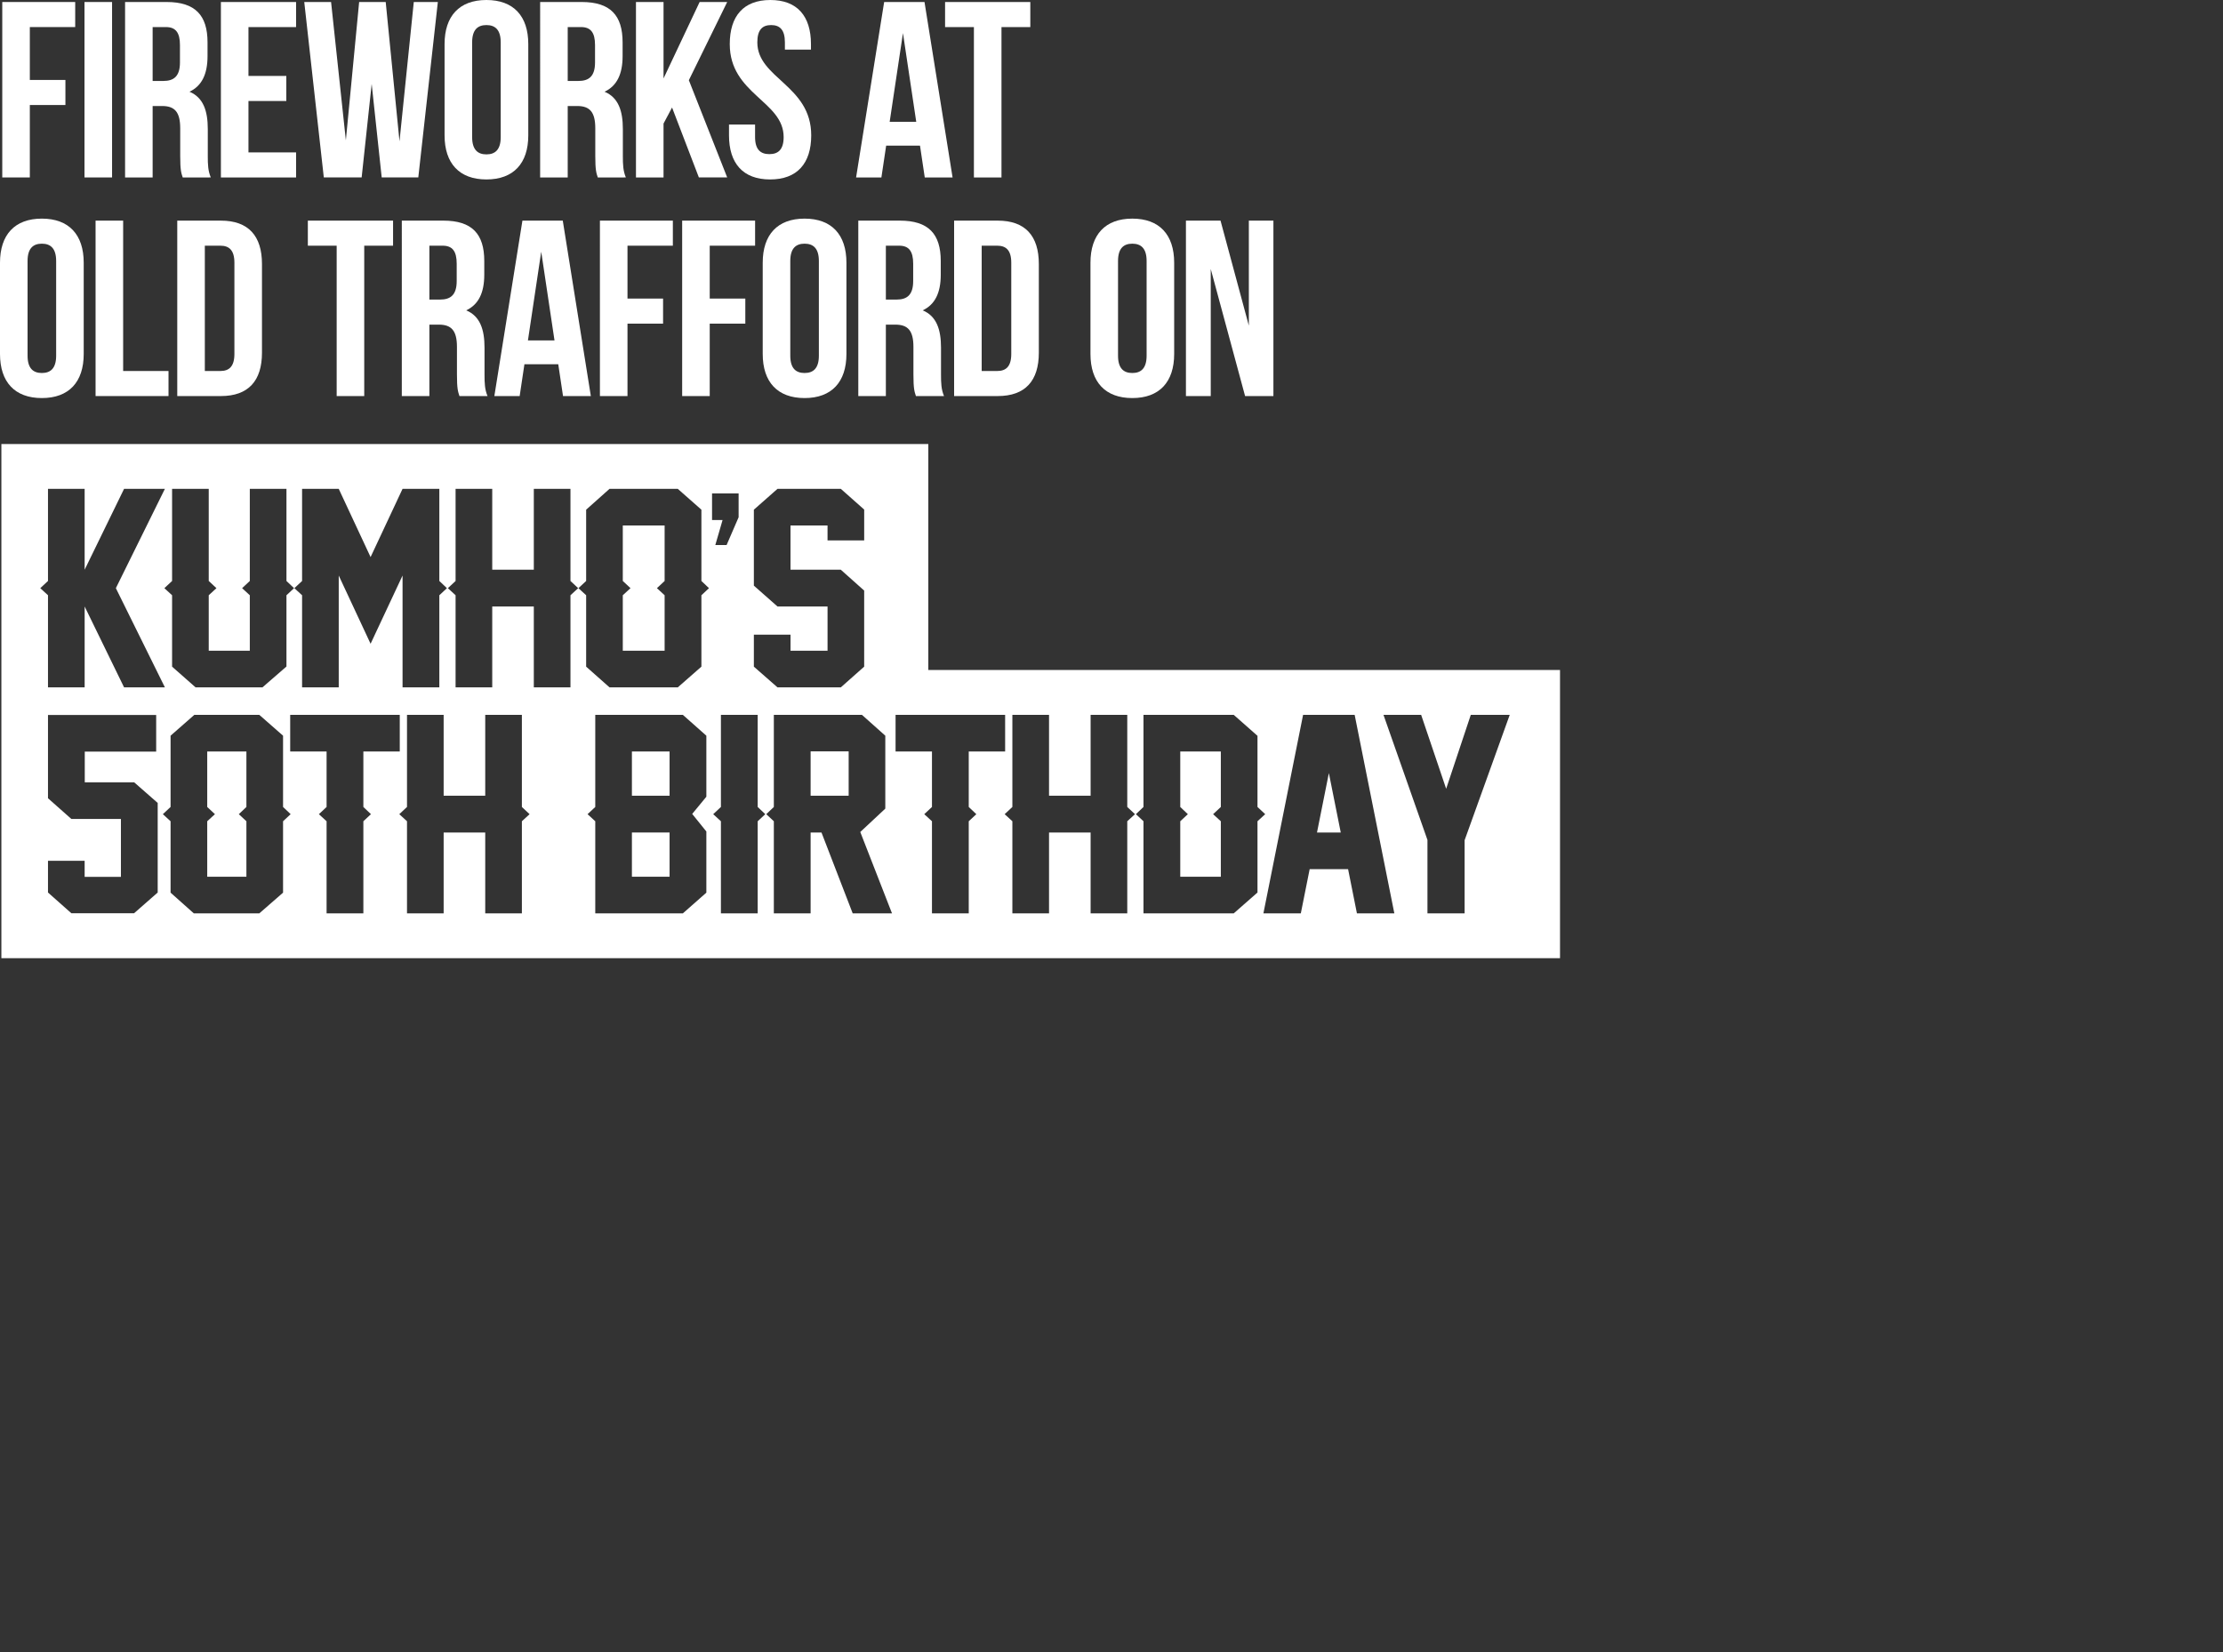 <?xml version="1.0" encoding="utf-8"?>
<!-- Generator: Adobe Illustrator 15.1.0, SVG Export Plug-In . SVG Version: 6.00 Build 0)  -->
<!DOCTYPE svg PUBLIC "-//W3C//DTD SVG 1.1//EN" "http://www.w3.org/Graphics/SVG/1.1/DTD/svg11.dtd">
<svg version="1.1" id="Layer_1" xmlns="http://www.w3.org/2000/svg" xmlns:xlink="http://www.w3.org/1999/xlink" x="0px" y="0px"
	 width="807px" height="599.822px" viewBox="0 0 807 599.822" enable-background="new 0 0 807 599.822" xml:space="preserve">
<rect x="0" y="0" width="807" height="599.822" fill="#333333" stroke="none"/>
<g>
	<path fill="#FFFFFF" d="M10.828,29.026h12.92v9.1h-12.92v26.295H0.82V0.729h26.478v9.099h-16.47V29.026z"/>
	<path fill="#FFFFFF" d="M30.673,0.729h10.009v63.692H30.673V0.729z"/>
	<path fill="#FFFFFF" d="M66.33,64.421c-0.546-1.638-0.909-2.639-0.909-7.825V46.587c0-5.914-2.002-8.098-6.552-8.098h-3.457v25.932
		H45.404V0.729h15.104c10.373,0,14.831,4.822,14.831,14.648v5.005c0,6.551-2.093,10.827-6.551,12.92
		c5.004,2.093,6.643,6.915,6.643,13.558v9.826c0,3.094,0.091,5.369,1.092,7.734L66.33,64.421L66.33,64.421z M55.412,9.828V29.39
		h3.912c3.73,0,6.006-1.638,6.006-6.733v-6.278c0-4.55-1.547-6.551-5.096-6.551H55.412z"/>
	<path fill="#FFFFFF" d="M90.199,27.571h13.739v9.098H90.199v18.653h17.287v9.099H80.19V0.729h27.296v9.099H90.199V27.571z"/>
	<path fill="#FFFFFF" d="M134.929,30.482l-3.64,33.938H117.55l-7.097-63.691h9.735l5.368,50.225l4.822-50.225h9.645l5.005,50.589
		l5.187-50.589h8.734l-7.097,63.691h-13.284L134.929,30.482z"/>
	<path fill="#FFFFFF" d="M161.389,16.014C161.389,5.825,166.757,0,176.584,0s15.196,5.825,15.196,16.014v33.12
		c0,10.19-5.368,16.015-15.195,16.015s-15.195-5.824-15.195-16.015L161.389,16.014L161.389,16.014z M171.398,49.772
		c0,4.549,2.002,6.277,5.187,6.277s5.187-1.729,5.187-6.277V15.378c0-4.549-2.002-6.277-5.187-6.277s-5.187,1.729-5.187,6.277
		V49.772z"/>
	<path fill="#FFFFFF" d="M217.011,64.421c-0.546-1.638-0.909-2.639-0.909-7.825V46.587c0-5.914-2.002-8.098-6.552-8.098h-3.457
		v25.932h-10.009V0.729h15.104c10.373,0,14.831,4.822,14.831,14.648v5.005c0,6.551-2.093,10.827-6.551,12.92
		c5.005,2.093,6.643,6.915,6.643,13.558v9.826c0,3.094,0.091,5.369,1.092,7.734L217.011,64.421L217.011,64.421z M206.093,9.828
		V29.39h3.912c3.73,0,6.006-1.638,6.006-6.733v-6.278c0-4.55-1.547-6.551-5.096-6.551H206.093z"/>
	<path fill="#FFFFFF" d="M243.973,39.035l-3.094,5.823v19.563H230.87V0.729h10.009V28.48l13.103-27.751h10.008l-13.921,28.389
		l13.921,35.303h-10.281L243.973,39.035z"/>
	<path fill="#FFFFFF" d="M279.658,0.001c9.736,0,14.74,5.824,14.74,16.014v2.002h-9.463v-2.639c0-4.549-1.819-6.277-5.004-6.277
		s-5.005,1.729-5.005,6.277c0,13.103,19.562,15.56,19.562,33.757c0,10.19-5.095,16.015-14.922,16.015
		c-9.826,0-14.922-5.824-14.922-16.015v-3.914h9.463v4.551c0,4.549,2.002,6.187,5.188,6.187c3.185,0,5.186-1.638,5.186-6.187
		c0-13.104-19.562-15.56-19.562-33.758C264.917,5.825,269.922,0.001,279.658,0.001z"/>
	<path fill="#FFFFFF" d="M345.808,64.421h-10.1l-1.729-11.556h-12.281l-1.729,11.556h-9.188L320.968,0.73h14.648L345.808,64.421z
		 M322.97,44.221h9.646l-4.82-32.21L322.97,44.221z"/>
	<path fill="#FFFFFF" d="M343.088,0.729h30.938v9.099h-10.466v54.593h-10.009V9.828h-10.464V0.729L343.088,0.729z"/>
	<path fill="#FFFFFF" d="M0,95.385c0-10.191,5.368-16.014,15.195-16.014c9.827,0,15.195,5.822,15.195,16.014v33.119
		c0,10.191-5.368,16.014-15.195,16.014C5.368,144.518,0,138.696,0,128.505V95.385z M10.009,129.141c0,4.55,2.002,6.278,5.187,6.278
		c3.185,0,5.187-1.729,5.187-6.278V94.749c0-4.55-2.002-6.279-5.187-6.279c-3.185,0-5.187,1.729-5.187,6.279V129.141z"/>
	<path fill="#FFFFFF" d="M34.696,80.098h10.009v54.594h16.469v9.099H34.696V80.098z"/>
	<path fill="#FFFFFF" d="M64.349,80.098h15.832c10.009,0,14.922,5.551,14.922,15.742v32.209c0,10.191-4.913,15.741-14.922,15.741
		H64.349V80.098z M74.358,89.198v45.494h5.641c3.185,0,5.096-1.639,5.096-6.188V95.385c0-4.55-1.911-6.188-5.096-6.188
		L74.358,89.198L74.358,89.198z"/>
	<path fill="#FFFFFF" d="M111.754,80.098h30.937v9.1h-10.464v54.593h-10.009V89.198h-10.464V80.098z"/>
	<path fill="#FFFFFF" d="M166.793,143.791c-0.546-1.638-0.909-2.639-0.909-7.825v-10.008c0-5.915-2.002-8.099-6.552-8.099h-3.457
		v25.932h-10.009V80.098h15.104c10.373,0,14.831,4.823,14.831,14.65v5.004c0,6.551-2.093,10.828-6.551,12.92
		c5.004,2.093,6.643,6.916,6.643,13.558v9.827c0,3.093,0.091,5.367,1.092,7.733L166.793,143.791L166.793,143.791z M155.875,89.198
		v19.562h3.912c3.73,0,6.006-1.639,6.006-6.733v-6.278c0-4.549-1.547-6.551-5.096-6.551H155.875z"/>
	<path fill="#FFFFFF" d="M214.491,143.791h-10.1l-1.729-11.556h-12.283l-1.729,11.556h-9.189l10.19-63.692H204.3L214.491,143.791z
		 M191.653,123.591h9.645l-4.822-32.21L191.653,123.591z"/>
	<path fill="#FFFFFF" d="M227.794,108.396h12.92v9.099h-12.92v26.296h-10.009V80.098h26.478v9.1h-16.469V108.396z"/>
	<path fill="#FFFFFF" d="M257.649,108.396h12.92v9.099h-12.92v26.296H247.64V80.098h26.478v9.1h-16.469V108.396L257.649,108.396z"/>
	<path fill="#FFFFFF" d="M276.884,95.385c0-10.191,5.368-16.014,15.195-16.014s15.195,5.822,15.195,16.014v33.119
		c0,10.191-5.368,16.014-15.195,16.014s-15.195-5.822-15.195-16.014V95.385z M286.893,129.141c0,4.55,2.002,6.278,5.187,6.278
		s5.187-1.729,5.187-6.278V94.749c0-4.55-2.002-6.279-5.187-6.279s-5.187,1.729-5.187,6.279V129.141z"/>
	<path fill="#FFFFFF" d="M332.506,143.791c-0.546-1.638-0.909-2.639-0.909-7.825v-10.008c0-5.915-2.002-8.099-6.552-8.099h-3.457
		v25.932H311.58V80.098h15.104c10.373,0,14.831,4.823,14.831,14.65v5.004c0,6.551-2.093,10.828-6.551,12.92
		c5.004,2.093,6.645,6.916,6.645,13.558v9.827c0,3.093,0.091,5.367,1.092,7.733L332.506,143.791L332.506,143.791z M321.588,89.198
		v19.562h3.912c3.729,0,6.006-1.639,6.006-6.733v-6.278c0-4.549-1.547-6.551-5.096-6.551H321.588z"/>
	<path fill="#FFFFFF" d="M346.365,80.098h15.832c10.011,0,14.924,5.551,14.924,15.742v32.209c0,10.191-4.913,15.741-14.924,15.741
		h-15.832V80.098z M356.374,89.198v45.494h5.641c3.187,0,5.098-1.639,5.098-6.188V95.385c0-4.55-1.911-6.188-5.098-6.188
		L356.374,89.198L356.374,89.198z"/>
	<path fill="#FFFFFF" d="M395.863,95.385c0-10.191,5.368-16.014,15.194-16.014s15.195,5.822,15.195,16.014v33.119
		c0,10.191-5.369,16.014-15.195,16.014s-15.194-5.822-15.194-16.014V95.385z M405.871,129.141c0,4.55,2.002,6.278,5.188,6.278
		c3.188,0,5.188-1.729,5.188-6.278V94.749c0-4.55-2.002-6.279-5.188-6.279c-3.186,0-5.188,1.729-5.188,6.279V129.141z"/>
	<path fill="#FFFFFF" d="M439.529,97.66v46.131h-9.008V80.098h12.559l10.279,38.125V80.098h8.918v63.692h-10.281L439.529,97.66z"/>
</g>
<g>
	<polygon fill="#FFFFFF" points="428.461,292.974 431.214,295.589 428.461,298.158 428.461,318.3 443.19,318.3 443.19,298.158 
		440.388,295.589 443.19,292.974 443.19,272.832 428.461,272.832 	"/>
	<polygon fill="#FFFFFF" points="75.228,292.971 78.027,295.586 75.228,298.155 75.228,318.298 89.45,318.298 89.45,298.155 
		86.697,295.586 89.45,292.971 89.45,272.829 75.228,272.829 	"/>
	<rect x="294.273" y="272.784" fill="#FFFFFF" width="13.811" height="16.104"/>
	<polygon fill="#FFFFFF" points="226.087,210.921 228.886,213.536 226.087,216.105 226.087,236.247 241.274,236.247 
		241.274,216.105 238.475,213.536 241.274,210.921 241.274,190.779 226.087,190.779 	"/>
	<rect x="229.399" y="272.829" fill="#FFFFFF" width="13.673" height="16.059"/>
	<polygon fill="#FFFFFF" points="478.099,302.241 486.723,302.241 482.411,280.677 	"/>
	<rect x="229.399" y="302.239" fill="#FFFFFF" width="13.673" height="16.059"/>
	<path fill="#FFFFFF" d="M337,243.248v-82.051H0.5v82.051v22.581v82.051h565.821V243.248H337z M273.671,230.421h13.305v5.826h13.443
		v-16.058H282.25l-8.579-7.57v-27.574l8.579-7.57h22.986l8.483,7.524v11.194h-13.305v-5.414h-13.443v16.059h18.261l8.483,7.57
		l0.003,27.62l-8.483,7.524H282.25l-8.579-7.524V230.421z M109.664,210.921v-33.446h13.305l11.562,24.775l11.607-24.775h13.351
		v33.446l2.753,2.615l-2.753,2.569v33.447h-13.351v-40.604l-11.607,24.775l-11.562-24.775v40.604h-13.305v-33.447l-2.799-2.569
		L109.664,210.921z M62.47,177.475h13.306v33.446l2.798,2.615l-2.798,2.569v20.142h14.911v-20.142l-2.799-2.569l2.799-2.615v-33.446
		h13.306v33.446l2.752,2.615l-2.752,2.569l-0.001,25.877l-8.718,7.57H71.003l-8.533-7.524v-25.923l-2.799-2.569l2.799-2.615V177.475
		z M17.423,210.921v-33.446h13.305v29.363l14.314-29.363l14.82-0.001L42.06,213.535l17.803,36.017h-14.82l-14.314-29.363v29.363
		H17.423v-33.447l-2.799-2.569L17.423,210.921z M48.667,331.558H25.91l-8.487-7.524v-11.517h13.305v5.825h13.168V297.33H25.91
		l-8.487-7.524v-30.235h39.273v13.305H30.773v11.149h17.939l8.534,7.479l0.001,32.529L48.667,331.558z M102.756,298.156v25.922
		l-8.626,7.524H70.364l-8.442-7.524v-25.922l-2.798-2.569l2.798-2.615v-25.876l8.626-7.57H94.13l8.626,7.57v25.876l2.752,2.615
		L102.756,298.156z M131.911,298.156v33.446H118.56v-33.446l-2.799-2.569l2.799-2.615V272.83h-13.213v-13.305h39.777v13.305h-13.213
		v20.142l2.753,2.615L131.911,298.156z M189.457,298.155v33.447h-13.306V302.24h-15.095v29.362h-13.305v-33.447l-2.799-2.569
		l2.799-2.615v-33.446h13.305v29.363h15.095v-29.363h13.306v33.446l2.799,2.615L189.457,298.155z M207.093,216.105v33.447h-13.306
		v-29.363h-15.095v29.363h-13.305v-33.447l-2.799-2.569l2.799-2.615v-33.446h13.305v29.363h15.095v-29.363h13.306v33.446
		l2.799,2.615L207.093,216.105z M256.423,289.256l-5.139,6.239l5.139,6.379v22.205l-8.533,7.523h-31.795v-33.446l-2.799-2.569
		l2.799-2.615v-33.446h31.795l8.533,7.57V289.256z M254.626,216.105v25.923l-8.58,7.524h-24.775l-8.487-7.524v-25.923l-2.799-2.569
		l2.799-2.615v-25.876l8.487-7.57h24.775l8.58,7.57v25.876l2.752,2.615L254.626,216.105z M258.49,179.143h9.645v8.644l-4.367,10.1
		h-4.095l2.639-9.099h-3.822V179.143z M275.061,298.157v33.445H261.71v-33.445l-2.799-2.569l2.799-2.615v-33.446h13.351v33.446
		l2.753,2.615L275.061,298.157z M309.55,331.604l-11.332-29.362h-3.946v29.362h-13.351v-33.45l-2.751-2.567l2.751-2.613v-33.45
		H312.9l8.483,7.57v26.473l-9.084,8.491l11.521,29.547H309.55z M351.678,298.156v33.446h-13.352v-33.446l-2.799-2.569l2.799-2.615
		V272.83h-13.213v-13.305h39.773l0.004,13.305h-13.213v20.142l2.753,2.615L351.678,298.156z M409.224,298.155v33.447h-13.306V302.24
		h-15.095v29.362h-13.309v-33.447l-2.799-2.569l2.799-2.615v-33.446h13.309v29.363h15.095v-29.363h13.306v33.446l2.803,2.615
		L409.224,298.155z M456.496,324.032l-8.626,7.568h-32.758v-33.448l-2.753-2.569l2.753-2.615v-33.446l32.758,0.003l8.626,7.616
		v25.83l2.799,2.615l-2.799,2.569V324.032z M492.596,331.604l-3.212-16.062h-13.946l-3.213,16.062h-13.58l14.406-72.081h18.719
		l14.406,72.081H492.596z M531.69,305.04v26.562h-13.489v-26.654l-15.966-45.423h13.672l9.084,26.84l8.943-26.84h14.135
		L531.69,305.04z"/>
</g>
</svg>
